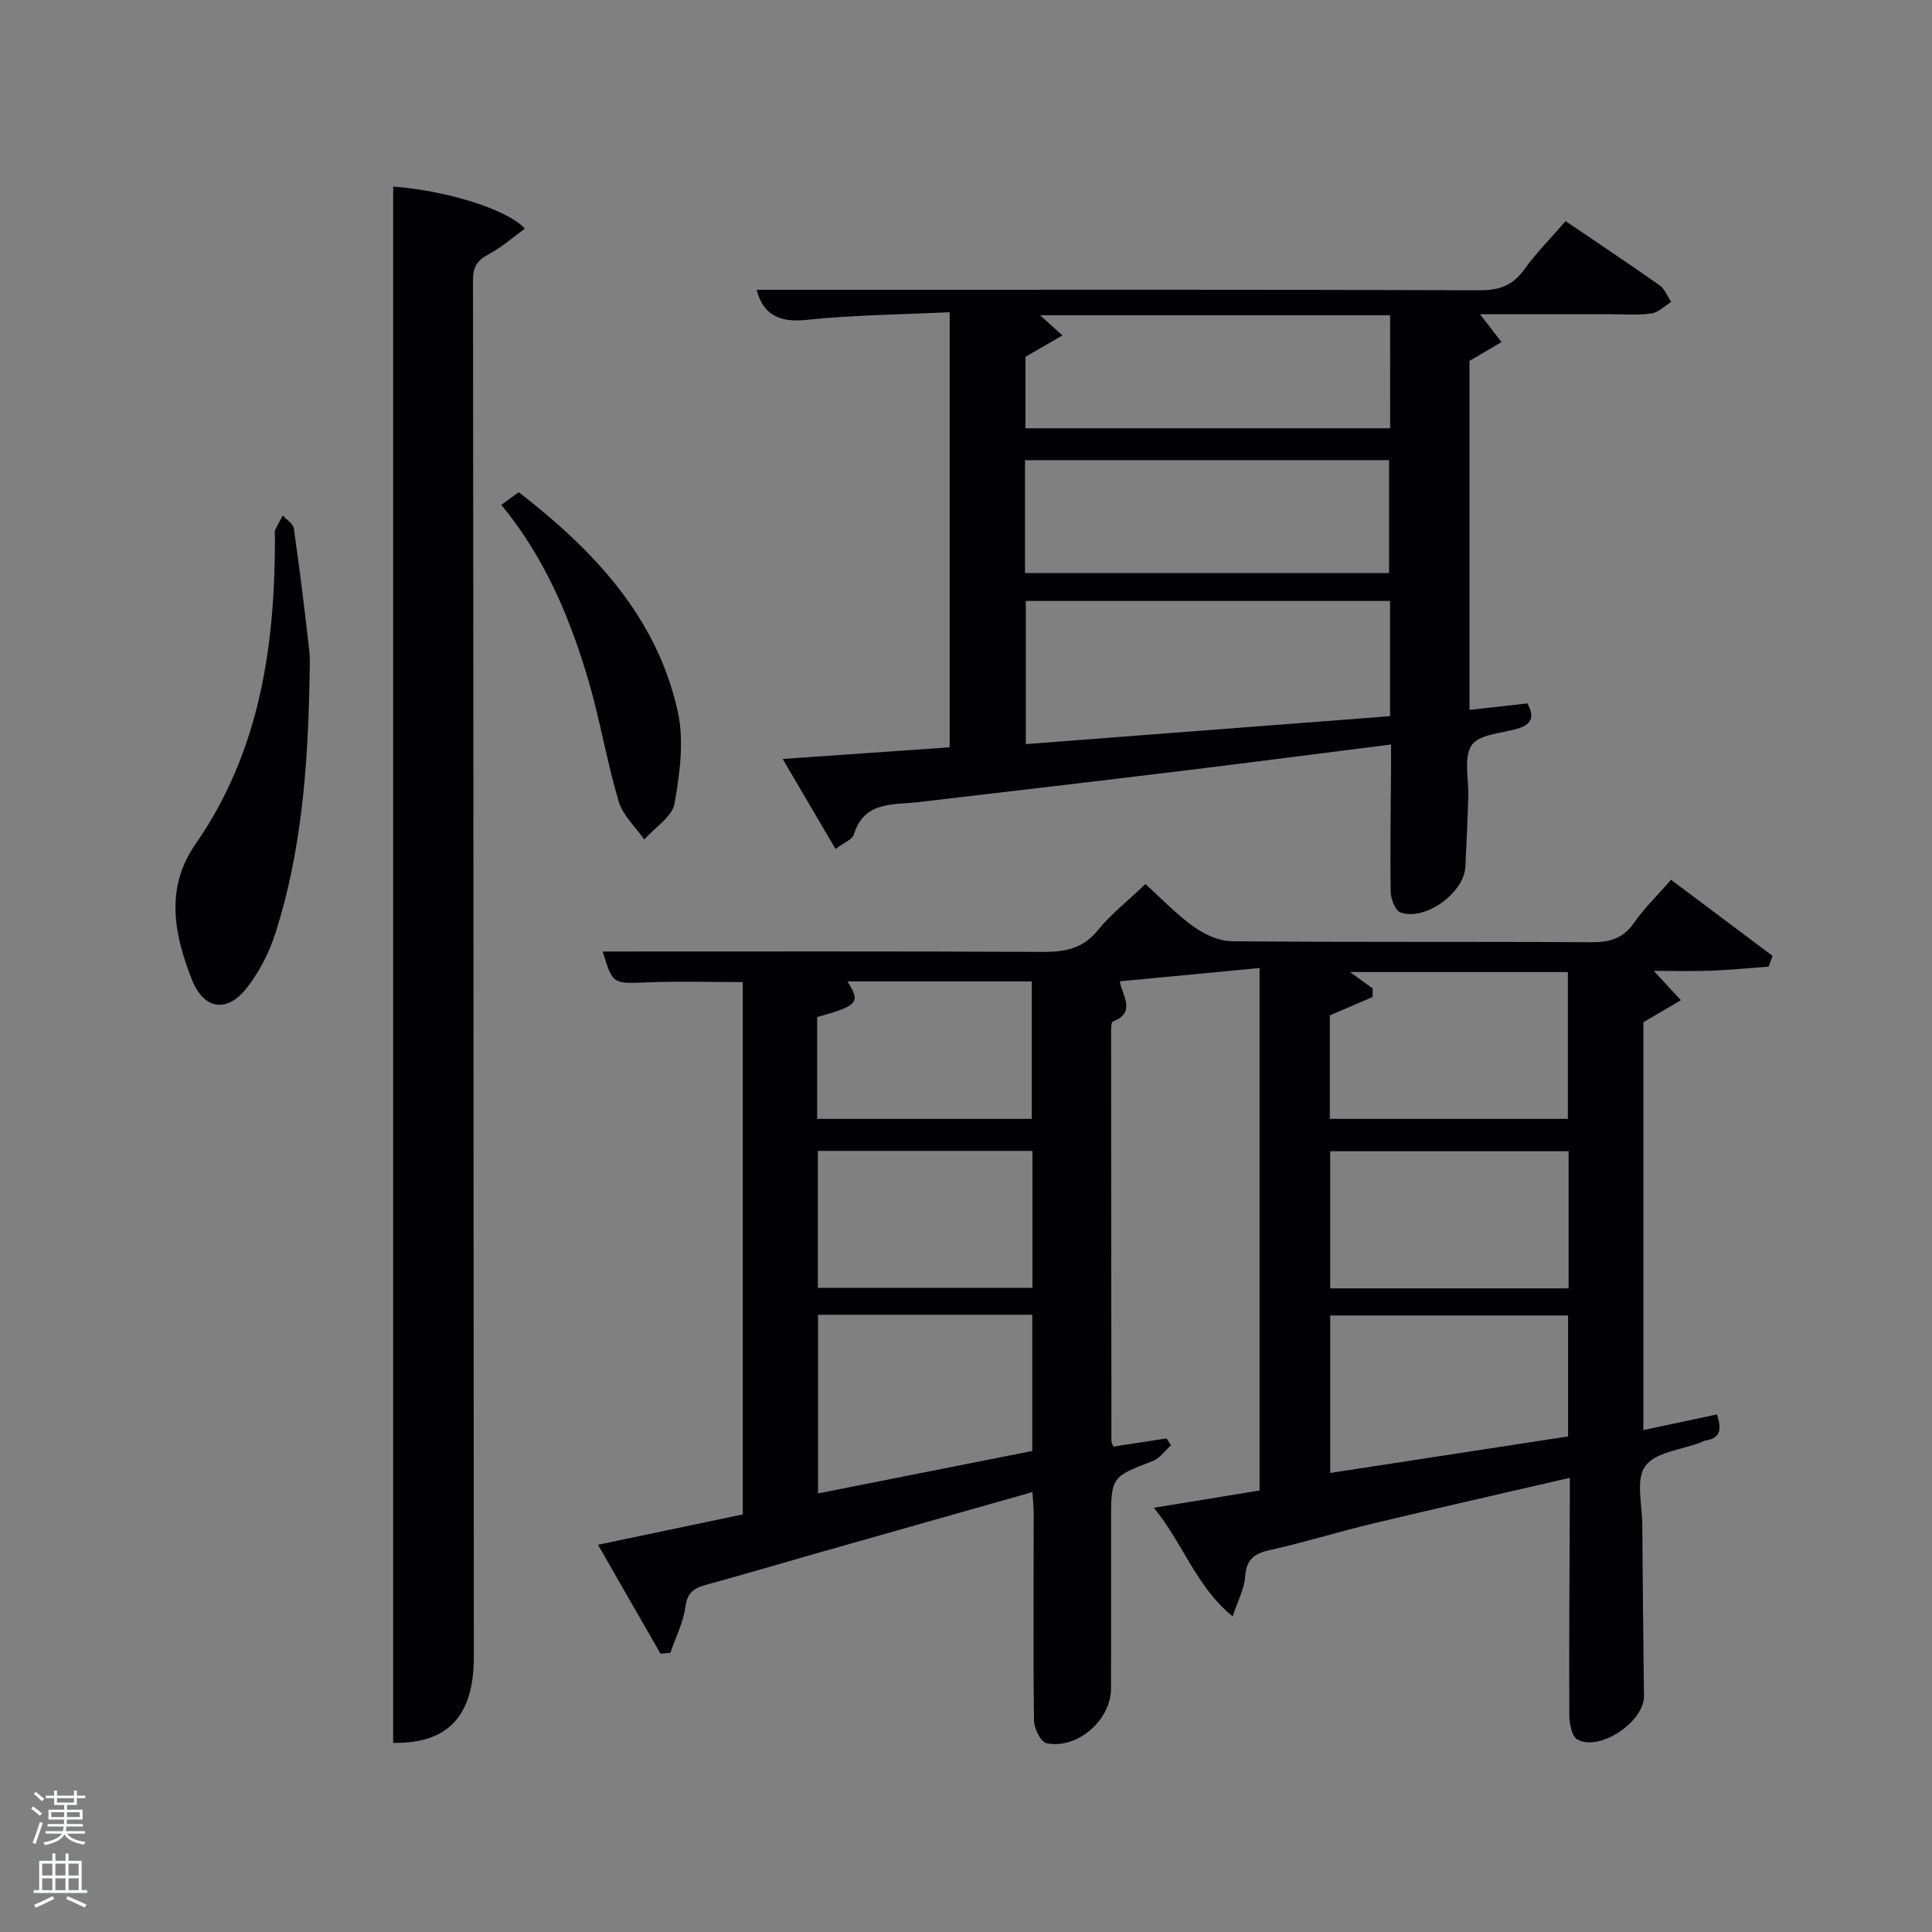 <svg enable-background="new 0 0 400 400" viewBox="0 0 400 400" xmlns="http://www.w3.org/2000/svg"><rect x="0" y="0" width="400" height="400" fill="#808080" stroke="none"/><path d="m6.44 374.46.42-.45c.65.47 1.27.95 1.85 1.44l-.45.49c-.65-.56-1.25-1.06-1.82-1.48m.93 7.33-.63-.26c.55-1.36 1.05-2.8 1.52-4.33.19.1.38.19.59.27-.46 1.29-.95 2.73-1.48 4.32m-.38-10.38.44-.42c.43.34 1.01.82 1.74 1.44l-.49.49c-.53-.51-1.09-1.01-1.69-1.51m2.5.35h1.72v-1.04h.59v1.04h3.52v-1.04h.59v1.04h1.75v.53h-1.75v1.42h-2.03v.97h3.22v2.03h-3.24c0 .35-.01.66-.03.93h3.32v.53h-3.37c-.03.27-.08.58-.15.94h3.96v.53h-3.71c.67.92 1.93 1.48 3.79 1.68-.13.24-.23.44-.29.59-2.13-.38-3.48-1.08-4.04-2.12-.43.97-1.77 1.72-4.03 2.23-.09-.19-.2-.37-.33-.55 2.1-.42 3.37-1.03 3.81-1.83h-3.36v-.53h3.58c.08-.29.13-.61.16-.94h-3.33v-.53h3.39c.02-.27.04-.58.04-.93h-3.23v-2.03h3.25v-.97h-2.07v-1.42h-1.73zm1.12 3.44v1h2.65c.01-.3.02-.44.02-.4v-.25-.35zm1.19-2h3.52v-.91h-3.52zm4.71 2h-2.63v.59c0 .15-.01.28-.01.4h2.64z" fill="#fafbfc"/><path d="m13.56 383.74h.63v1.52h2.72v6.07h1.13v.6h-11.06v-.6h1.13v-6.07h2.73v-1.52h.63v1.52h2.1v-1.52zm-2.69 8.83.38.56c-1.24.63-2.53 1.25-3.85 1.85-.1-.21-.21-.42-.34-.63 1.36-.55 2.63-1.15 3.81-1.78m-2.13-4.27h2.1v-2.45h-2.1zm0 3.04h2.1v-2.46h-2.1zm2.72-3.04h2.1v-2.45h-2.1zm0 3.04h2.1v-2.46h-2.1zm6.07 3.6c-1.41-.71-2.7-1.3-3.86-1.78l.35-.56c1.45.62 2.75 1.19 3.88 1.72zm-1.25-9.09h-2.1v2.45h2.1zm-2.09 5.49h2.1v-2.46h-2.1z" fill="#fafbfc"/><g fill="#010105"><path d="m213.76 308.92c-14.77 4.19-29.26 8.28-43.74 12.4-7.97 2.27-15.92 4.63-23.92 6.82-2.49.68-3.83 1.66-4.21 4.59-.43 3.24-2.02 6.32-3.1 9.47-.68.06-1.37.11-2.05.17-4.16-7.25-8.31-14.49-12.93-22.54 10.29-2.16 20.06-4.21 29.97-6.29 0-36.83 0-73.42 0-110.21-6.65 0-13.1-.2-19.53.05-7.39.3-7.38.48-9.47-6.38 30.27 0 60.7-.07 91.12.08 4.58.02 8.28-.65 11.38-4.47 2.7-3.33 6.17-6.04 9.87-9.58 3.3 2.98 6.37 6.23 9.93 8.79 2.24 1.6 5.21 3.02 7.87 3.05 24.83.23 49.65.06 74.48.21 3.81.02 6.62-.75 8.89-4.03 2.06-2.98 4.73-5.55 7.65-8.9 7.11 5.33 14.06 10.54 21.02 15.75-.27.74-.54 1.49-.81 2.23-4 .29-8 .69-12.01.84-3.92.15-7.85.03-11.79.03 2.03 2.2 3.84 4.14 5.64 6.08-2.43 1.42-4.86 2.85-7.78 4.56v84.44c5.22-1.11 10.19-2.16 15.23-3.23.89 2.76 1.02 4.87-2.36 5.39-.32.05-.61.27-.92.38-3.99 1.53-9.41 2-11.55 4.9-2.01 2.72-.65 8.01-.62 12.16.07 11.83.21 23.65.35 35.48.06 5.31-9.22 11.57-13.82 8.97-1.15-.65-1.63-3.31-1.64-5.06-.07-14.49.04-28.99.1-43.49.01-1.65 0-3.3 0-5.61-13.95 3.23-27.47 6.28-40.94 9.5-7.1 1.7-14.09 3.89-21.21 5.47-3.27.72-4.82 1.97-5.06 5.48-.17 2.5-1.51 4.93-2.6 8.24-7.65-6.29-10.17-15.01-16.31-22.49 7.92-1.3 14.82-2.42 21.89-3.58 0-35.86 0-71.45 0-108.17-9.73.92-19.18 1.82-28.93 2.75.49 2.98 3.48 6.45-1.45 8.33-.37.14-.36 1.54-.36 2.36.01 28.16.03 56.32.07 84.48 0 .31.2.62.39 1.16 3.64-.56 7.32-1.13 11.01-1.69.32.47.63.93.95 1.4-1.25 1.12-2.32 2.72-3.79 3.28-8.61 3.32-8.64 3.24-8.64 12.67 0 11.5.03 22.99-.01 34.49-.02 6.49-7.02 12.6-13.37 11.26-1.17-.25-2.55-3.06-2.57-4.7-.18-14.33-.07-28.66-.06-42.99-.03-1.28-.17-2.59-.26-4.3zm70.45-104.27c-.01.59-.01 1.18-.02 1.77-2.91 1.25-5.82 2.5-8.87 3.81v21.42h49.29c0-10.39 0-20.44 0-30.4-14.94 0-29.48 0-45.11 0 2.08 1.5 3.4 2.45 4.71 3.4zm-114.84 67.56v36.99c15.03-2.98 29.62-5.87 44.35-8.79 0-9.57 0-18.78 0-28.2-14.86 0-29.44 0-44.35 0zm155.28 25.19c0-8.69 0-16.91 0-25.04-16.7 0-33.05 0-49.24 0v32.6c16.61-2.56 32.78-5.04 49.24-7.56zm.12-59.05c-16.76 0-33.13 0-49.37 0v28.39h49.37c0-9.51 0-18.77 0-28.39zm-111.01-.07c-14.94 0-29.64 0-44.43 0v28.35h44.43c0-9.62 0-18.88 0-28.35zm-44.58-6.63h44.44c0-9.72 0-19.08 0-28.46-12.94 0-25.49 0-38.17 0 2.77 4.4 2.26 4.99-6.27 7.39z"/><path d="m172.99 175.78c-3.64-6.2-7.04-11.99-10.94-18.64 11.91-.83 23.05-1.61 34.57-2.42 0-29.75 0-59.46 0-90.08-9.97.48-19.92.56-29.77 1.6-5.99.63-8.99-1.54-10.19-6.24h24.67c41.66 0 83.32-.06 124.97.1 4.06.02 6.84-.94 9.24-4.26 2.51-3.48 5.57-6.57 8.6-10.06 6.64 4.51 13.11 8.81 19.46 13.29 1.08.76 1.62 2.27 2.41 3.44-1.36.83-2.65 2.19-4.1 2.39-2.78.4-5.65.16-8.48.16-8.99.01-17.98 0-27.01 0 1.55 2.01 3 3.89 4.45 5.76-2.1 1.24-4.21 2.48-6.63 3.91v72.25c4.16-.47 8.05-.9 12-1.35 1.57 2.88.8 4.41-2.12 5.25-3.31.95-7.98 1.18-9.45 3.44-1.7 2.6-.54 7.06-.67 10.7-.17 4.82-.36 9.63-.61 14.45-.28 5.39-8.29 11.23-13.4 9.46-1.08-.37-2.04-2.76-2.06-4.23-.14-8.49.02-16.99.07-25.49.01-1.62 0-3.25 0-5.07-14.74 1.86-28.89 3.7-43.05 5.43-18.3 2.23-36.61 4.37-54.91 6.51-5.26.61-11.14-.25-13.27 6.72-.3 1-1.95 1.59-3.78 2.98zm114.81-51.36c-25.1 0-50.26 0-75.42 0v29.64c25.36-1.94 50.31-3.85 75.42-5.78 0-8.17 0-15.8 0-23.86zm-75.58-5.78h75.37c0-8.08 0-15.79 0-23.37-25.33 0-50.24 0-75.37 0zm75.59-53.37c-24.39 0-48.24 0-72.47 0 1.5 1.36 2.66 2.4 4.63 4.18-2.94 1.7-5.35 3.09-7.66 4.42v14.8h75.51c-.01-7.9-.01-15.49-.01-23.4z"/><path d="m81.4 360.84c0-107.65 0-214.9 0-322.21 11.02.82 23.53 4.67 27.29 8.7-2.54 1.83-4.85 3.9-7.51 5.3-2.38 1.25-3.26 2.65-3.25 5.38.1 94.99.09 189.98.17 284.97.02 12.19-5.23 18.05-16.7 17.86z"/><path d="m64.07 141.5c-.35 17.47-1.68 34.84-7.01 51.6-1.28 4.03-3.33 8.03-5.91 11.37-4.08 5.27-8.92 4.62-11.39-1.59-3.72-9.33-5.63-18.98.69-28.08 13.34-19.18 16.49-40.93 16.48-63.53 0-.5-.15-1.06.03-1.49.45-1.05 1.05-2.04 1.59-3.05.79.88 2.14 1.68 2.28 2.65 1.2 8.36 2.24 16.74 3.18 25.14.28 2.29.06 4.65.06 6.98z"/><path d="m103.79 104.53c1.28-.93 2.33-1.7 3.61-2.63 15.44 11.98 28.54 25.7 32.91 45.34 1.35 6.06.46 12.86-.65 19.11-.49 2.77-4.09 4.99-6.27 7.46-1.82-2.61-4.44-4.98-5.3-7.88-2.4-8.06-3.78-16.43-6.11-24.52-3.85-13.28-9.15-25.93-18.19-36.88z"/></g></svg>